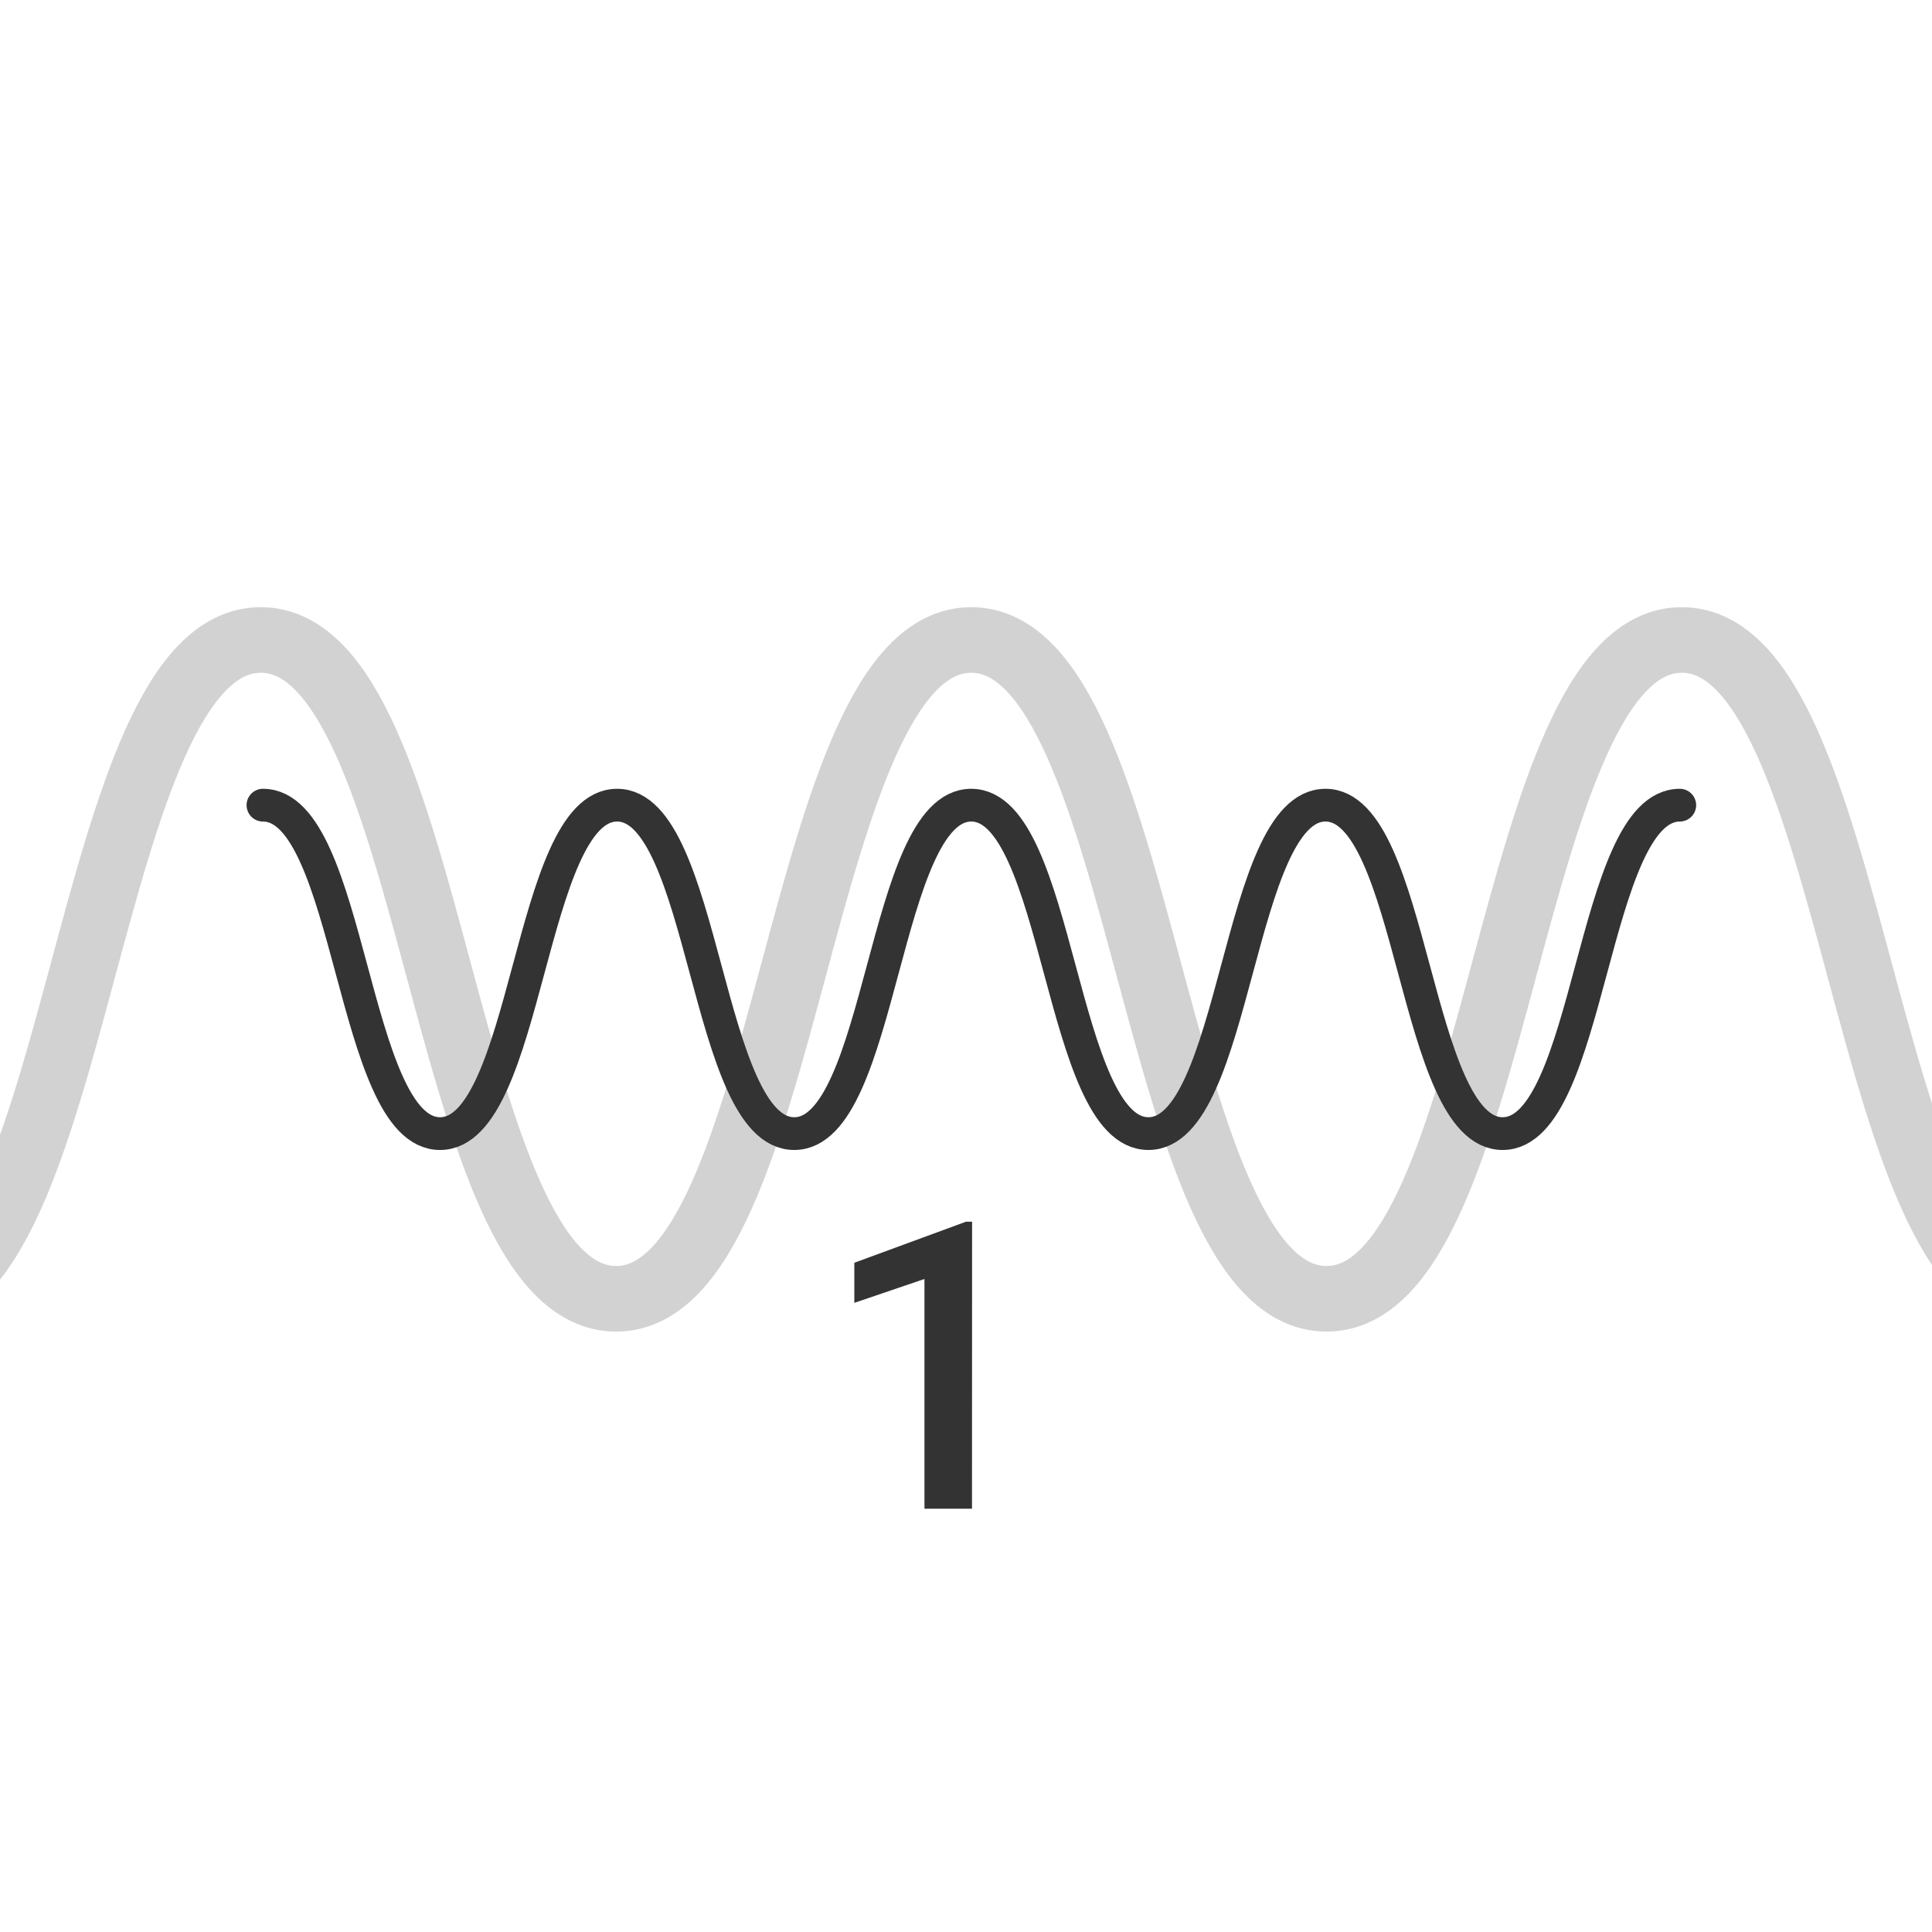 <svg xmlns="http://www.w3.org/2000/svg" viewBox="0 0 200 200"><defs><style>.cls-1,.cls-2{fill:none;stroke:#333;stroke-linecap:round;stroke-miterlimit:10;}.cls-1{stroke-width:6.79px;opacity:0.22;}.cls-2{stroke-width:3.39px;}.cls-3{fill:#333;}</style></defs><g id="Ebene_2" data-name="Ebene 2"><path class="cls-1" d="M-46.56,66.25c18.39,0,18.39,68.2,36.78,68.2S8.6,66.25,27,66.25s18.39,68.2,36.78,68.2,18.38-68.2,36.76-68.2,18.39,68.2,36.78,68.2,18.39-68.2,36.78-68.2,18.4,68.2,36.79,68.2,18.39-68.2,36.79-68.2"/><path class="cls-2" d="M27.22,83.35c9.17,0,9.17,34,18.33,34s9.17-34,18.33-34,9.17,34,18.34,34,9.16-34,18.32-34,9.17,34,18.34,34,9.17-34,18.33-34,9.17,34,18.34,34,9.17-34,18.34-34"/><path class="cls-3" d="M100.62,156.18H95.7V132.4l-7.26,2.47v-4.15L100,126.47h.63Z"/></g></svg>